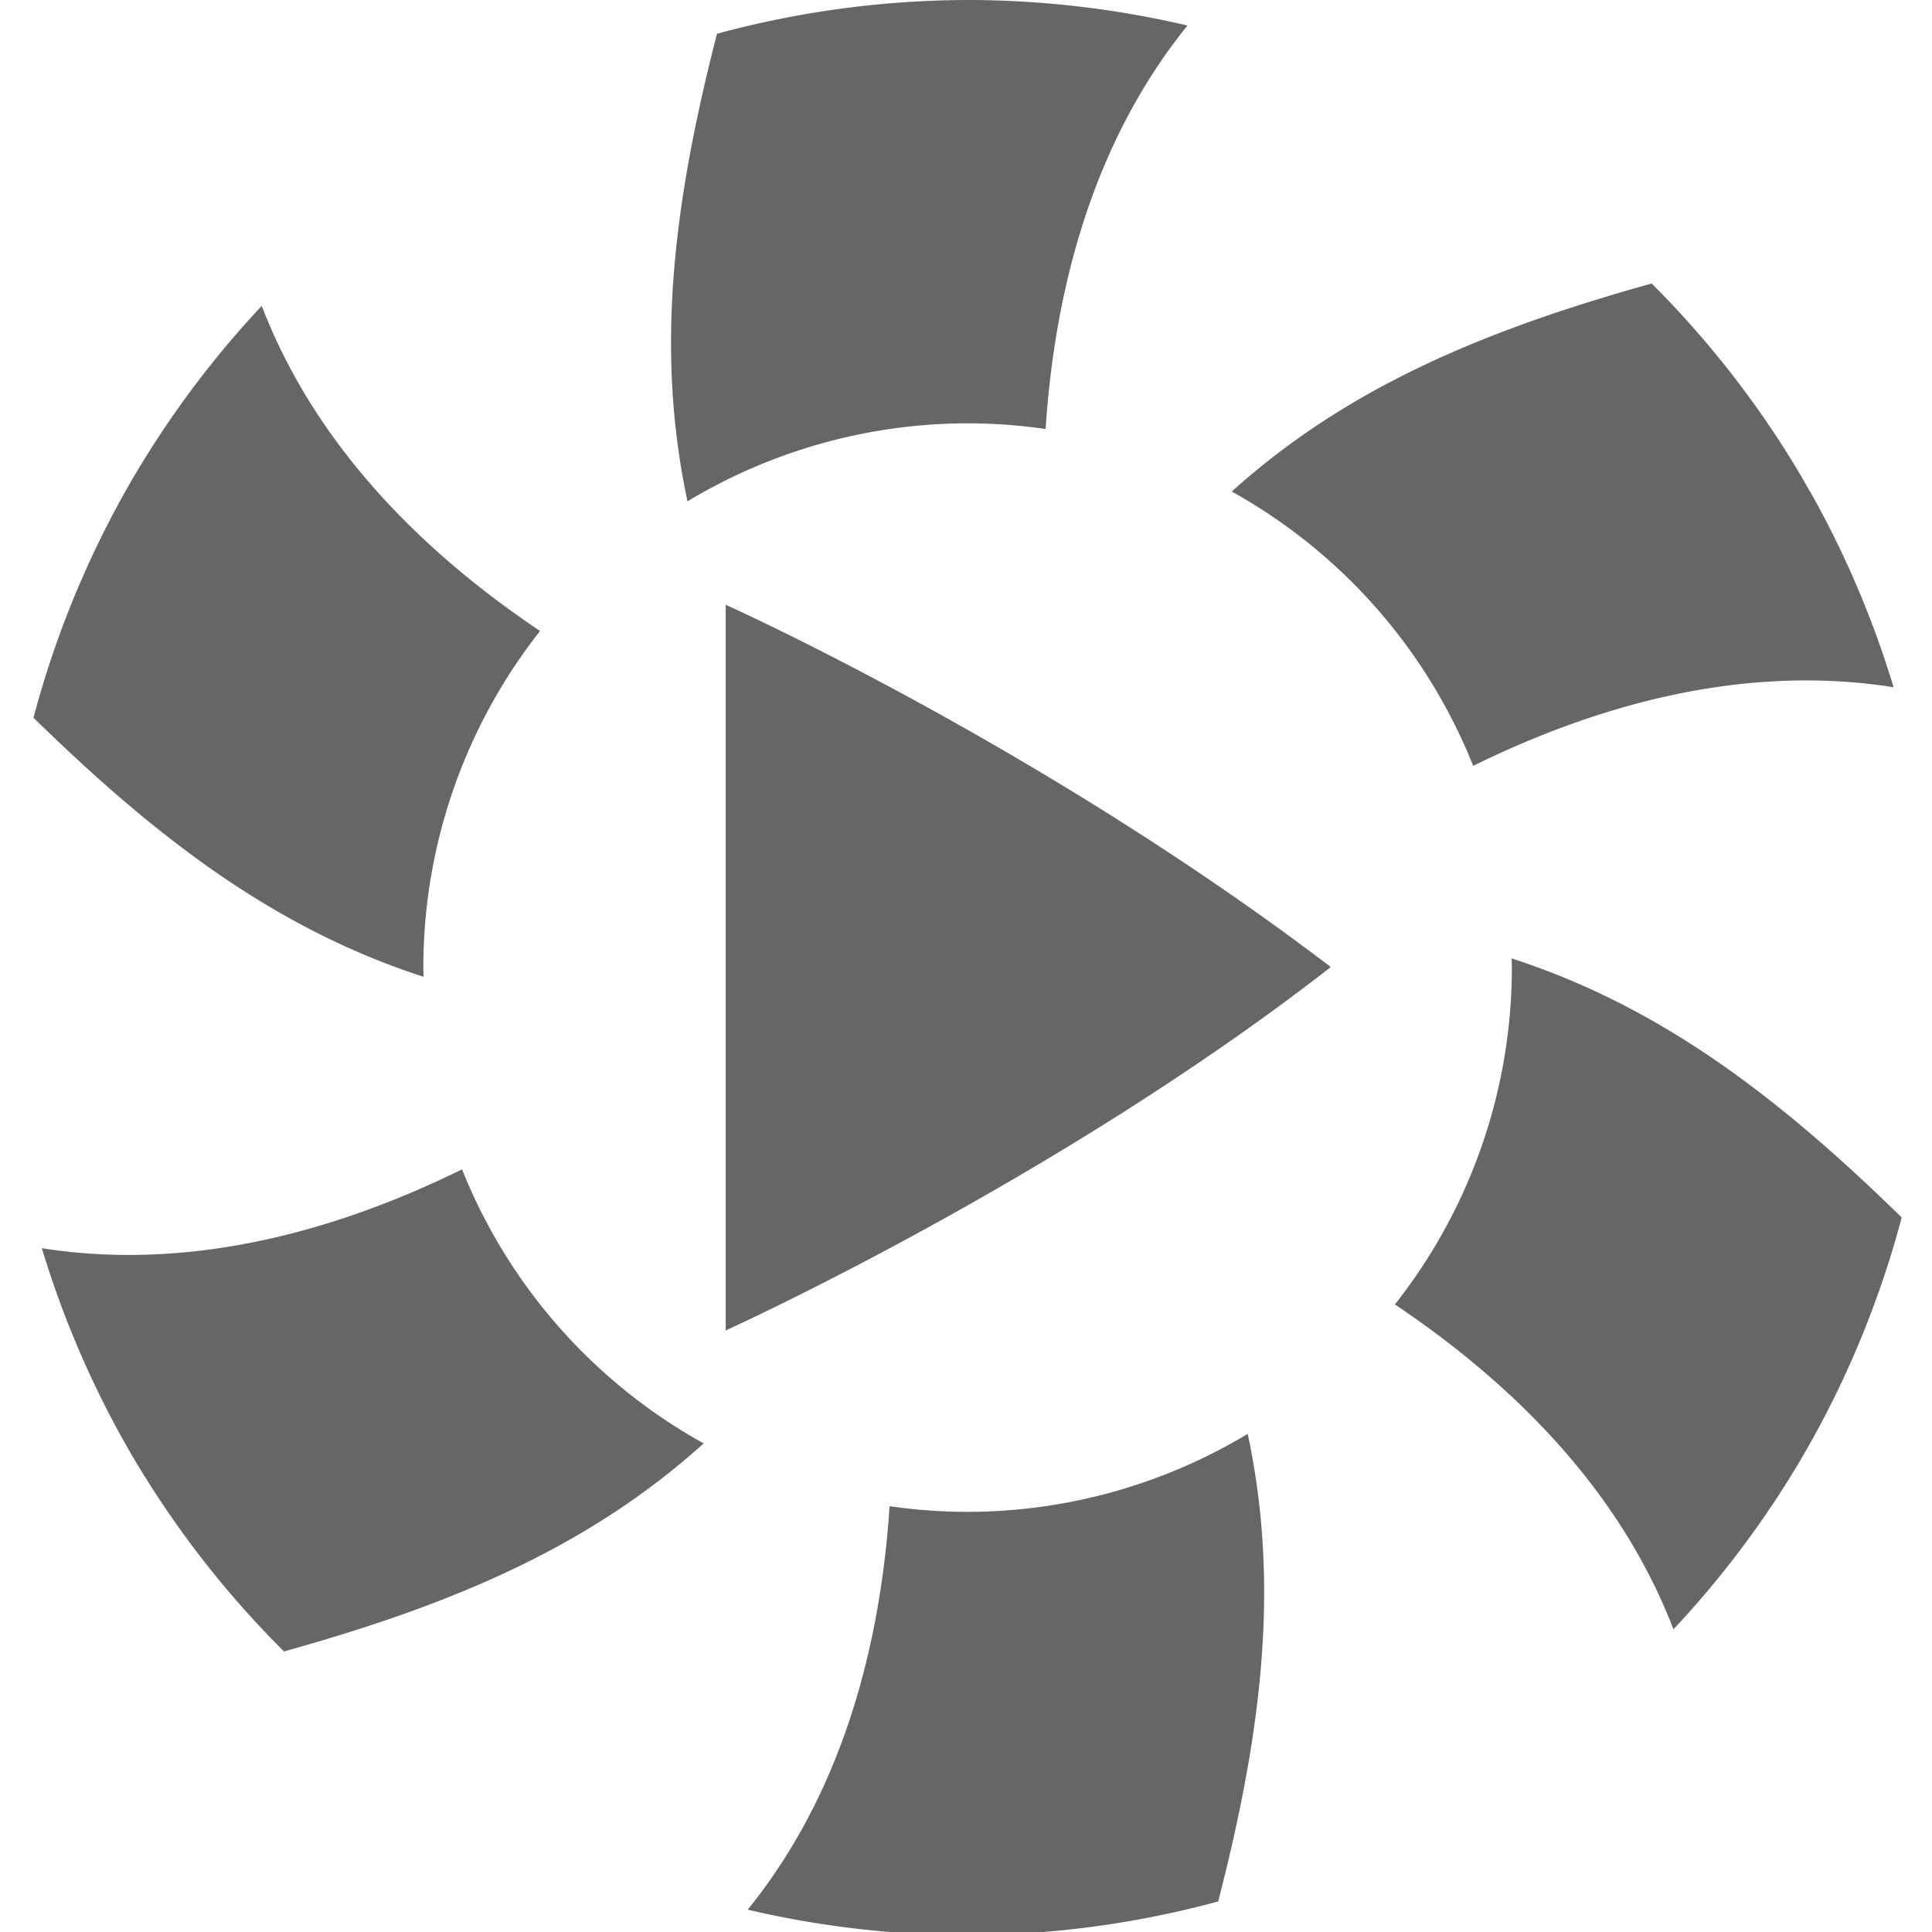 <?xml version="1.0" encoding="UTF-8" standalone="no"?>
<!-- Created with Inkscape (http://www.inkscape.org/) -->

<svg
   width="16"
   height="16"
   viewBox="0 0 4.233 4.233"
   version="1.1"
   id="svg5"
   sodipodi:docname="org.gnome.Lollypop-symbolic.svg"
   inkscape:version="1.1.2 (0a00cf5339, 2022-02-04)"
   xmlns:inkscape="http://www.inkscape.org/namespaces/inkscape"
   xmlns:sodipodi="http://sodipodi.sourceforge.net/DTD/sodipodi-0.dtd"
   xmlns="http://www.w3.org/2000/svg"
   xmlns:svg="http://www.w3.org/2000/svg">
  <sodipodi:namedview
     id="namedview7"
     pagecolor="#ffffff"
     bordercolor="#666666"
     borderopacity="1.0"
     inkscape:pageshadow="2"
     inkscape:pageopacity="0.0"
     inkscape:pagecheckerboard="0"
     inkscape:document-units="px"
     showgrid="false"
     units="px"
     height="48px"
     showguides="false"
     inkscape:zoom="24.5"
     inkscape:cx="8.7959184"
     inkscape:cy="6.0816326"
     inkscape:window-width="1846"
     inkscape:window-height="1011"
     inkscape:window-x="74"
     inkscape:window-y="32"
     inkscape:window-maximized="1"
     inkscape:current-layer="svg5" />
  <defs
     id="defs2" />
  <path
     id="rect1060"
     style="fill:#666666;stroke-width:1;fill-opacity:1"
     d="M 8 0 A 8 8 0 0 0 5.928 0.279 C 5.573 1.66 5.414 2.881 5.684 4.145 A 4.5 4.5 0 0 1 8 3.5 A 4.5 4.5 0 0 1 8.645 3.547 C 8.72 2.411 9.026 1.19 9.818 0.211 A 8 8 0 0 0 8 0 z M 13.656 2.344 C 12.282 2.727 11.144 3.199 10.184 4.064 A 4.5 4.5 0 0 1 12.18 6.332 C 13.201 5.83 14.412 5.485 15.656 5.682 A 8 8 0 0 0 14.967 4.066 L 14.963 4.061 A 8 8 0 0 0 14.854 3.873 A 8 8 0 0 0 13.656 2.344 z M 2.164 2.529 A 8 8 0 0 0 1.072 4 A 8 8 0 0 0 0.277 5.934 C 1.296 6.931 2.273 7.678 3.502 8.076 A 4.5 4.5 0 0 1 3.5 8 A 4.5 4.5 0 0 1 4.465 5.217 C 3.519 4.582 2.616 3.706 2.164 2.529 z M 6 5 L 6 11 C 6 11 8.722 9.77 11 7.998 C 11 7.998 11 7.996 11 7.996 C 11 7.996 10.998 7.994 10.998 7.994 C 10.998 7.994 10.996 7.992 10.996 7.992 C 10.996 7.992 10.996 7.99 10.996 7.99 C 8.593 6.162 6 5 6 5 z M 12.498 7.924 A 4.5 4.5 0 0 1 12.5 8 A 4.5 4.5 0 0 1 11.533 10.785 C 12.479 11.42 13.384 12.294 13.836 13.471 A 8 8 0 0 0 14.928 12 A 8 8 0 0 0 15.723 10.066 C 14.704 9.069 13.727 8.322 12.498 7.924 z M 3.82 9.668 C 2.799 10.17 1.589 10.516 0.346 10.32 A 8 8 0 0 0 1.072 12 A 8 8 0 0 0 2.348 13.654 C 3.722 13.271 4.858 12.8 5.818 11.934 A 4.5 4.5 0 0 1 3.82 9.668 z M 10.316 11.855 A 4.5 4.5 0 0 1 8 12.5 A 4.5 4.5 0 0 1 7.355 12.453 C 7.28 13.589 6.974 14.81 6.182 15.789 A 8 8 0 0 0 8 16 A 8 8 0 0 0 10.072 15.721 C 10.427 14.34 10.586 13.119 10.316 11.855 z "
     transform="scale(0.265)" />
</svg>
